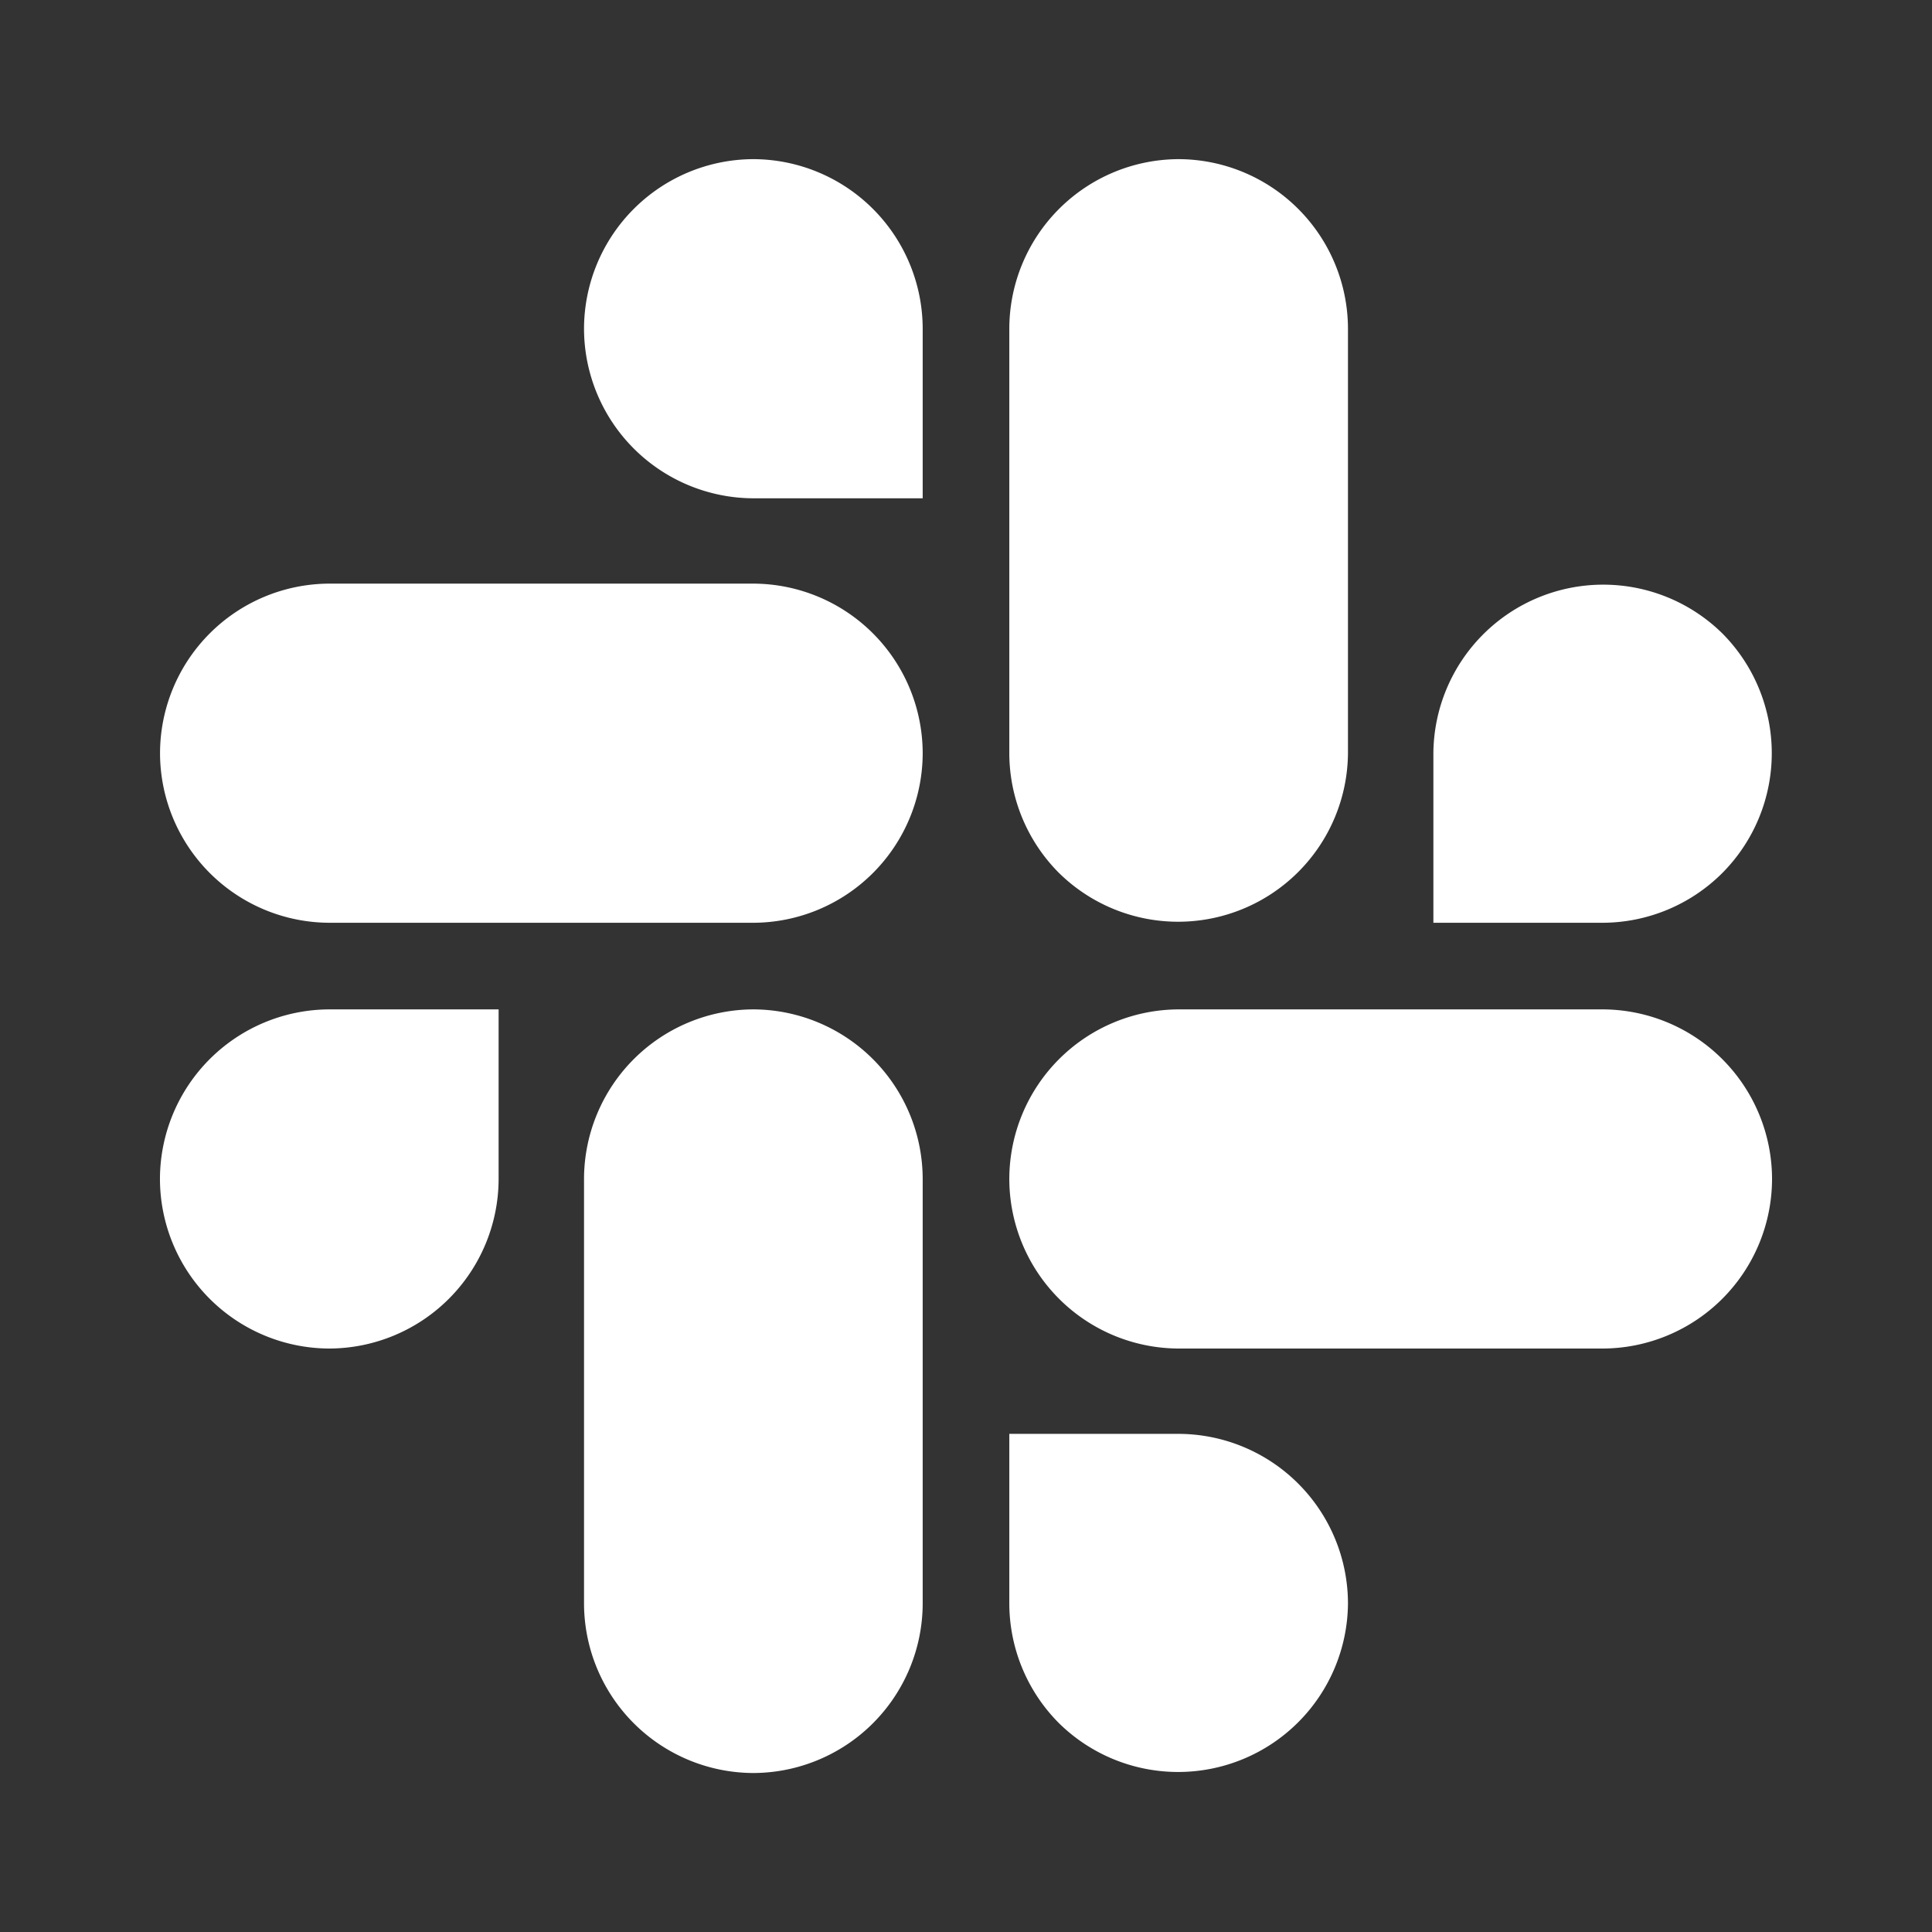 <svg xmlns="http://www.w3.org/2000/svg" width="24" height="24" fill="none" xmlns:v="https://vecta.io/nano"><rect width="100%" height="100%" fill="#333333" stroke="none"/><path d="M6.194 14.645a2.11 2.11 0 0 1-2.103 2.107 2.11 2.11 0 0 1-2.104-2.107 2.11 2.11 0 0 1 2.104-2.106h2.103v2.106zm1.061 0a2.11 2.11 0 0 1 2.104-2.106 2.11 2.11 0 0 1 2.103 2.106v5.274a2.11 2.11 0 0 1-2.103 2.106 2.11 2.11 0 0 1-2.104-2.106v-5.274zM9.359 6.19a2.11 2.11 0 0 1-2.104-2.107 2.11 2.11 0 0 1 2.104-2.106 2.11 2.11 0 0 1 2.103 2.106V6.19H9.359zm0 1.06a2.11 2.11 0 0 1 2.103 2.107 2.11 2.11 0 0 1-2.103 2.106H4.092a2.11 2.11 0 0 1-2.104-2.106A2.11 2.11 0 0 1 4.092 7.25h5.267zm8.447 2.107a2.11 2.11 0 0 1 3.59-1.488 2.11 2.11 0 0 1 0 2.975 2.11 2.11 0 0 1-1.487.619h-2.103V9.357zm-1.061 0a2.11 2.11 0 0 1-3.59 1.487 2.11 2.11 0 0 1-.617-1.487V4.083a2.11 2.11 0 0 1 2.103-2.106 2.11 2.11 0 0 1 2.104 2.106v5.274zm-2.104 8.455a2.11 2.11 0 0 1 2.104 2.107 2.11 2.11 0 0 1-3.59 1.487 2.11 2.11 0 0 1-.617-1.487v-2.107h2.103zm0-1.06a2.11 2.11 0 0 1-2.103-2.107 2.11 2.11 0 0 1 2.103-2.106h5.268a2.11 2.11 0 0 1 2.104 2.106 2.11 2.11 0 0 1-2.104 2.107h-5.268z" fill="#fff"/></svg>